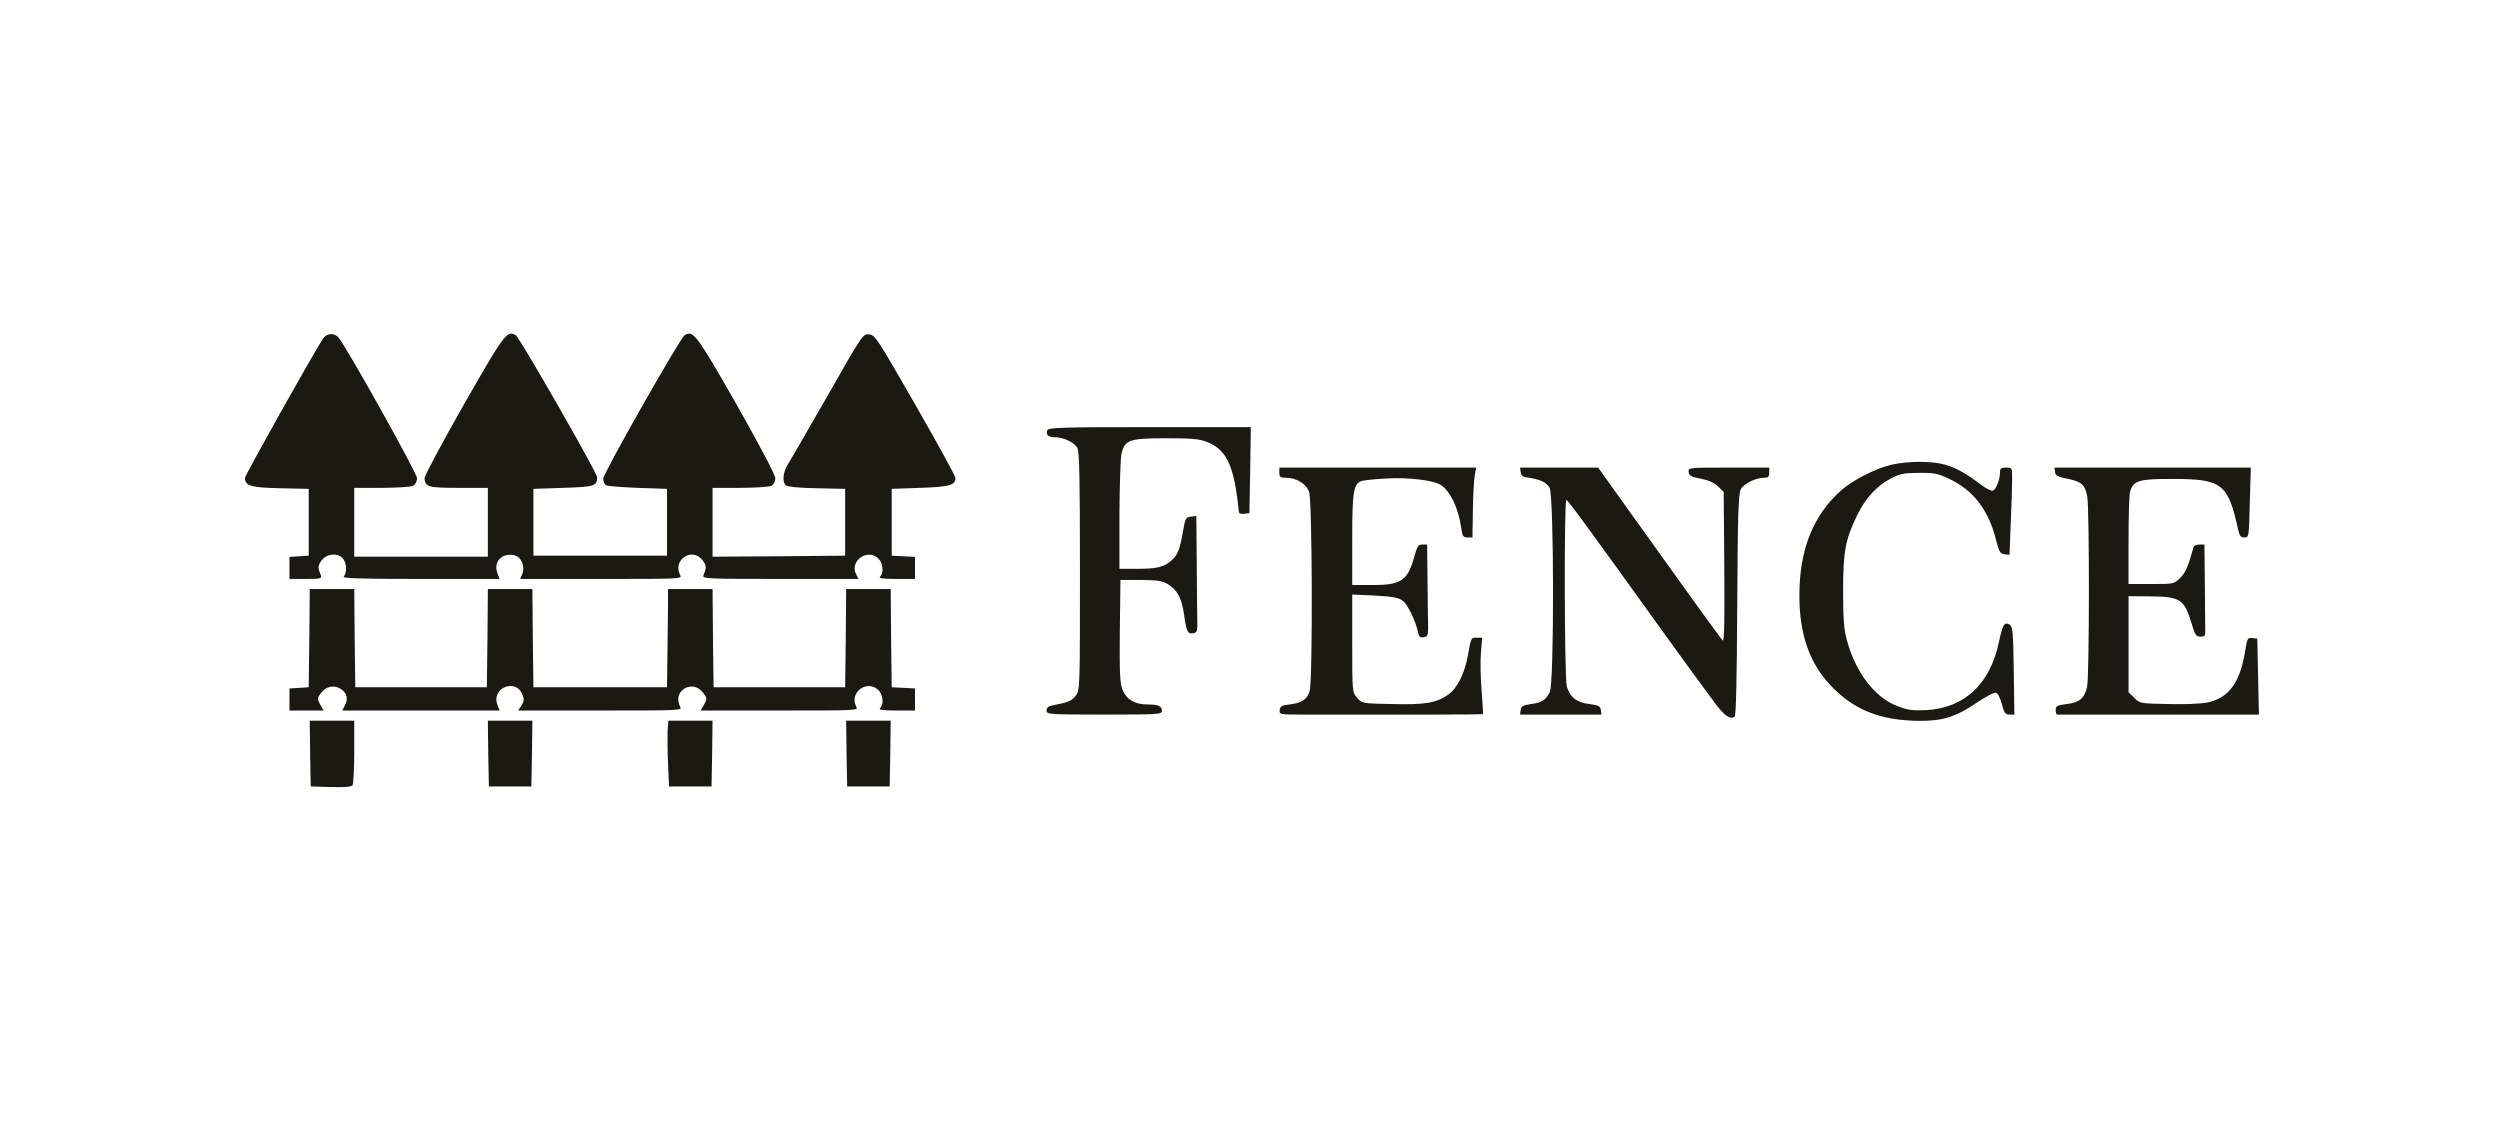 <?xml version="1.0" encoding="UTF-8" standalone="no"?>
<svg
   version="1.0"
   width="1235pt"
   height="556pt"
   viewBox="0 0 1235 556"
   preserveAspectRatio="xMidYMid meet"
   id="svg26"
   sodipodi:docname="logo-fence-black.svg"
   inkscape:version="1.1.2 (0a00cf5339, 2022-02-04, custom)"
   xmlns:inkscape="http://www.inkscape.org/namespaces/inkscape"
   xmlns:sodipodi="http://sodipodi.sourceforge.net/DTD/sodipodi-0.dtd"
   xmlns="http://www.w3.org/2000/svg"
   xmlns:svg="http://www.w3.org/2000/svg">
  <defs
     id="defs30" />
  <sodipodi:namedview
     id="namedview28"
     pagecolor="#ffffff"
     bordercolor="#666666"
     borderopacity="1.0"
     inkscape:pageshadow="2"
     inkscape:pageopacity="0.0"
     inkscape:pagecheckerboard="0"
     inkscape:document-units="pt"
     showgrid="false"
     inkscape:zoom="0.95404858"
     inkscape:cx="580.15913"
     inkscape:cy="371.05029"
     inkscape:window-width="1920"
     inkscape:window-height="974"
     inkscape:window-x="-11"
     inkscape:window-y="-11"
     inkscape:window-maximized="1"
     inkscape:current-layer="svg26" />
  <g
     transform="translate(0,556) scale(0.1,-0.1)"
     fill="#000000"
     stroke="none"
     id="g24"
     style="fill:#1a1a12;fill-opacity:1">
    <path
       d="M1596 3888 c-57 -89 -386 -676 -386 -689 0 -39 30 -48 175 -51 l140 -3 0 -165 0 -165 -47 -3 -48 -3 0 -55 0 -54 81 0 c73 0 80 2 74 18 -16 38 -15 49 5 75 26 33 78 37 103 9 20 -22 22 -73 5 -90 -9 -9 75 -12 379 -12 l391 0 -11 29 c-21 57 24 103 87 87 31 -8 50 -53 37 -89 l-11 -27 401 0 c392 0 400 0 389 19 -39 75 58 140 110 74 20 -26 21 -37 5 -75 -7 -17 15 -18 379 -18 l387 0 -11 21 c-36 67 56 133 110 79 22 -22 27 -69 8 -88 -9 -9 8 -12 80 -12 l92 0 0 55 0 54 -57 3 -58 3 0 165 0 165 141 5 c145 5 174 13 174 49 0 9 -89 171 -198 361 -188 328 -199 345 -228 348 -31 3 -33 1 -204 -300 -96 -167 -184 -320 -197 -340 -26 -42 -30 -90 -10 -106 8 -7 71 -13 153 -14 l139 -3 0 -165 0 -165 -327 -3 -328 -2 0 170 0 170 136 0 c74 0 144 5 155 10 11 7 19 21 19 38 0 16 -74 156 -192 365 -199 348 -214 367 -256 341 -23 -15 -402 -682 -402 -709 0 -13 6 -27 13 -32 6 -4 77 -10 157 -13 l145 -5 0 -165 0 -165 -330 0 -330 0 0 165 0 165 148 5 c154 5 166 9 167 52 0 22 -382 689 -402 702 -43 26 -57 7 -258 -345 -107 -188 -193 -350 -193 -361 4 -44 18 -48 169 -48 l144 0 0 -170 0 -170 -330 0 -330 0 0 170 0 170 136 0 c74 0 144 5 155 10 11 7 19 21 19 38 0 25 -350 651 -388 695 -21 24 -59 21 -76 -5z"
       id="path2"
       style="fill:#1a1a12;fill-opacity:1" />
    <path
       d="M5174 3435 c-9 -22 4 -35 37 -35 43 0 95 -25 111 -52 10 -18 13 -140 13 -610 0 -580 0 -587 -21 -615 -19 -26 -38 -33 -121 -49 -15 -3 -23 -12 -23 -24 0 -19 8 -20 285 -20 273 0 285 1 285 19 0 23 -19 31 -72 31 -63 0 -104 25 -123 73 -13 35 -15 84 -13 292 l3 250 101 0 c84 -1 106 -4 135 -22 47 -30 67 -68 79 -154 11 -80 18 -93 46 -87 15 2 19 12 19 41 -1 20 -2 150 -3 288 l-2 250 -27 -3 c-25 -3 -28 -8 -39 -73 -15 -87 -25 -114 -55 -142 -37 -34 -73 -43 -170 -43 l-89 0 0 268 c1 147 5 284 11 305 17 64 40 72 219 72 126 0 164 -3 202 -18 87 -34 125 -101 148 -262 5 -38 10 -76 10 -83 0 -8 10 -12 26 -10 l26 3 4 213 3 212 -500 0 c-428 0 -500 -2 -505 -15z"
       id="path4"
       style="fill:#1a1a12;fill-opacity:1" />
    <path
       d="M9347 3265 c-77 -17 -192 -75 -250 -126 -141 -124 -210 -298 -208 -529 1 -180 48 -319 146 -427 115 -127 250 -183 448 -184 113 -1 180 20 281 89 43 29 86 52 95 50 10 -2 21 -23 30 -56 12 -44 17 -52 38 -52 l24 0 -3 216 c-3 192 -5 218 -20 228 -26 16 -35 1 -53 -84 -43 -209 -171 -328 -360 -338 -65 -3 -91 0 -140 19 -113 42 -209 167 -252 329 -14 50 -18 105 -18 240 0 197 11 255 70 376 42 85 96 144 167 181 45 23 65 27 138 27 75 1 93 -3 152 -31 115 -54 191 -153 227 -295 16 -64 22 -73 43 -76 l25 -3 6 158 c4 87 7 184 7 216 0 57 0 57 -30 57 -25 0 -30 -4 -30 -24 0 -34 -19 -84 -35 -90 -8 -2 -33 10 -57 28 -73 56 -123 84 -178 100 -63 19 -180 19 -263 1z"
       id="path6"
       style="fill:#1a1a12;fill-opacity:1" />
    <path
       d="M6320 3225 c0 -22 5 -25 33 -25 51 0 100 -30 114 -70 16 -46 18 -927 3 -982 -12 -43 -37 -60 -100 -68 -37 -4 -46 -9 -48 -27 -3 -23 -2 -23 120 -23 498 -1 882 0 884 2 1 2 -2 55 -7 118 -5 63 -7 148 -3 188 l6 72 -26 0 c-29 0 -29 2 -45 -90 -17 -90 -53 -162 -99 -193 -58 -40 -114 -49 -277 -45 -147 3 -147 3 -171 31 -24 28 -24 29 -24 269 l0 241 111 -5 c89 -5 116 -10 138 -25 25 -19 63 -97 76 -156 4 -22 11 -28 28 -25 19 3 22 9 22 51 -1 26 -2 128 -3 227 l-2 180 -24 0 c-20 0 -25 -8 -40 -62 -32 -116 -65 -138 -203 -138 l-103 0 0 225 c0 236 6 274 46 289 9 3 62 9 118 12 111 7 237 -8 274 -32 47 -31 87 -115 101 -214 5 -39 9 -45 31 -45 l24 0 2 132 c1 73 5 150 9 172 l7 41 -486 0 -486 0 0 -25z"
       id="path8"
       style="fill:#1a1a12;fill-opacity:1" />
    <path
       d="M7512 3228 c2 -16 11 -24 28 -26 67 -9 100 -24 115 -52 22 -42 23 -966 1 -1009 -21 -40 -39 -52 -93 -59 -40 -6 -49 -11 -51 -30 l-3 -22 201 0 201 0 -3 23 c-3 19 -11 23 -56 29 -63 7 -97 34 -112 87 -12 43 -14 921 -2 921 7 0 83 -103 505 -690 50 -69 107 -147 127 -175 20 -27 62 -84 93 -126 52 -73 82 -95 106 -80 7 5 11 176 13 551 2 441 6 550 17 572 14 28 74 58 116 58 20 0 25 5 25 25 l0 25 -201 0 c-200 0 -200 0 -197 -22 2 -18 13 -24 61 -33 39 -8 67 -20 85 -39 l27 -26 3 -373 c2 -272 0 -369 -8 -361 -6 6 -66 88 -133 181 -67 94 -203 283 -302 421 l-180 252 -193 0 -193 0 3 -22z"
       id="path10"
       style="fill:#1a1a12;fill-opacity:1" />
    <path
       d="M10152 3228 c2 -18 13 -24 61 -33 69 -14 87 -29 98 -87 11 -58 11 -893 -1 -942 -12 -55 -38 -77 -101 -84 -47 -6 -54 -10 -54 -29 0 -13 3 -23 8 -23 4 0 230 0 502 0 l494 0 -4 188 -4 187 -25 3 c-23 3 -25 -1 -36 -70 -25 -151 -81 -226 -184 -248 -33 -7 -115 -10 -196 -8 -137 3 -140 3 -167 31 l-28 27 0 238 0 237 105 -1 c152 -1 171 -14 208 -139 16 -52 21 -60 43 -60 18 0 24 5 23 23 0 12 -1 114 -2 227 l-2 205 -25 0 c-14 0 -27 -6 -29 -12 -26 -97 -40 -128 -67 -154 -30 -29 -32 -29 -142 -29 l-112 0 0 215 c0 118 3 227 8 242 15 54 45 63 212 62 242 0 272 -24 321 -249 7 -32 13 -40 31 -40 23 0 23 2 27 173 l5 172 -485 0 -485 0 3 -22z"
       id="path12"
       style="fill:#1a1a12;fill-opacity:1" />
    <path
       d="M1528 2408 l-3 -243 -47 -3 -48 -3 0 -55 0 -54 85 0 84 0 -17 29 c-16 29 -16 31 4 58 25 33 65 41 98 19 30 -19 37 -48 20 -80 l-13 -26 389 0 388 0 -11 29 c-31 82 90 132 123 51 10 -25 10 -34 -4 -55 l-16 -25 405 0 c398 0 406 0 395 19 -41 78 61 139 114 68 20 -27 20 -29 4 -58 l-17 -29 390 0 c382 0 390 0 379 19 -37 70 54 137 110 81 22 -22 27 -69 8 -88 -9 -9 8 -12 80 -12 l92 0 0 55 0 54 -57 3 -58 3 -3 243 -2 242 -110 0 -110 0 -2 -242 -3 -243 -325 0 -325 0 -3 243 -2 242 -110 0 -110 0 0 -77 c-1 -43 -2 -152 -3 -243 l-2 -165 -330 0 -330 0 -3 243 -2 242 -110 0 -110 0 -2 -242 -3 -243 -325 0 -325 0 -3 243 -2 242 -110 0 -110 0 -2 -242z"
       id="path14"
       style="fill:#1a1a12;fill-opacity:1" />
    <path
       d="M1532 1838 l3 -163 99 -3 c73 -2 102 1 108 10 4 7 8 82 8 166 l0 152 -110 0 -110 0 2 -162z"
       id="path16"
       style="fill:#1a1a12;fill-opacity:1" />
    <path
       d="M2412 1838 l3 -163 105 0 105 0 3 163 2 162 -110 0 -110 0 2 -162z"
       id="path18"
       style="fill:#1a1a12;fill-opacity:1" />
    <path
       d="M3298 1953 c-1 -27 -1 -100 2 -163 l5 -115 105 0 105 0 3 163 2 162 -109 0 -109 0 -4 -47z"
       id="path20"
       style="fill:#1a1a12;fill-opacity:1" />
    <path
       d="M4182 1838 l3 -163 105 0 105 0 3 163 2 162 -110 0 -110 0 2 -162z"
       id="path22"
       style="fill:#1a1a12;fill-opacity:1" />
  </g>
</svg>
